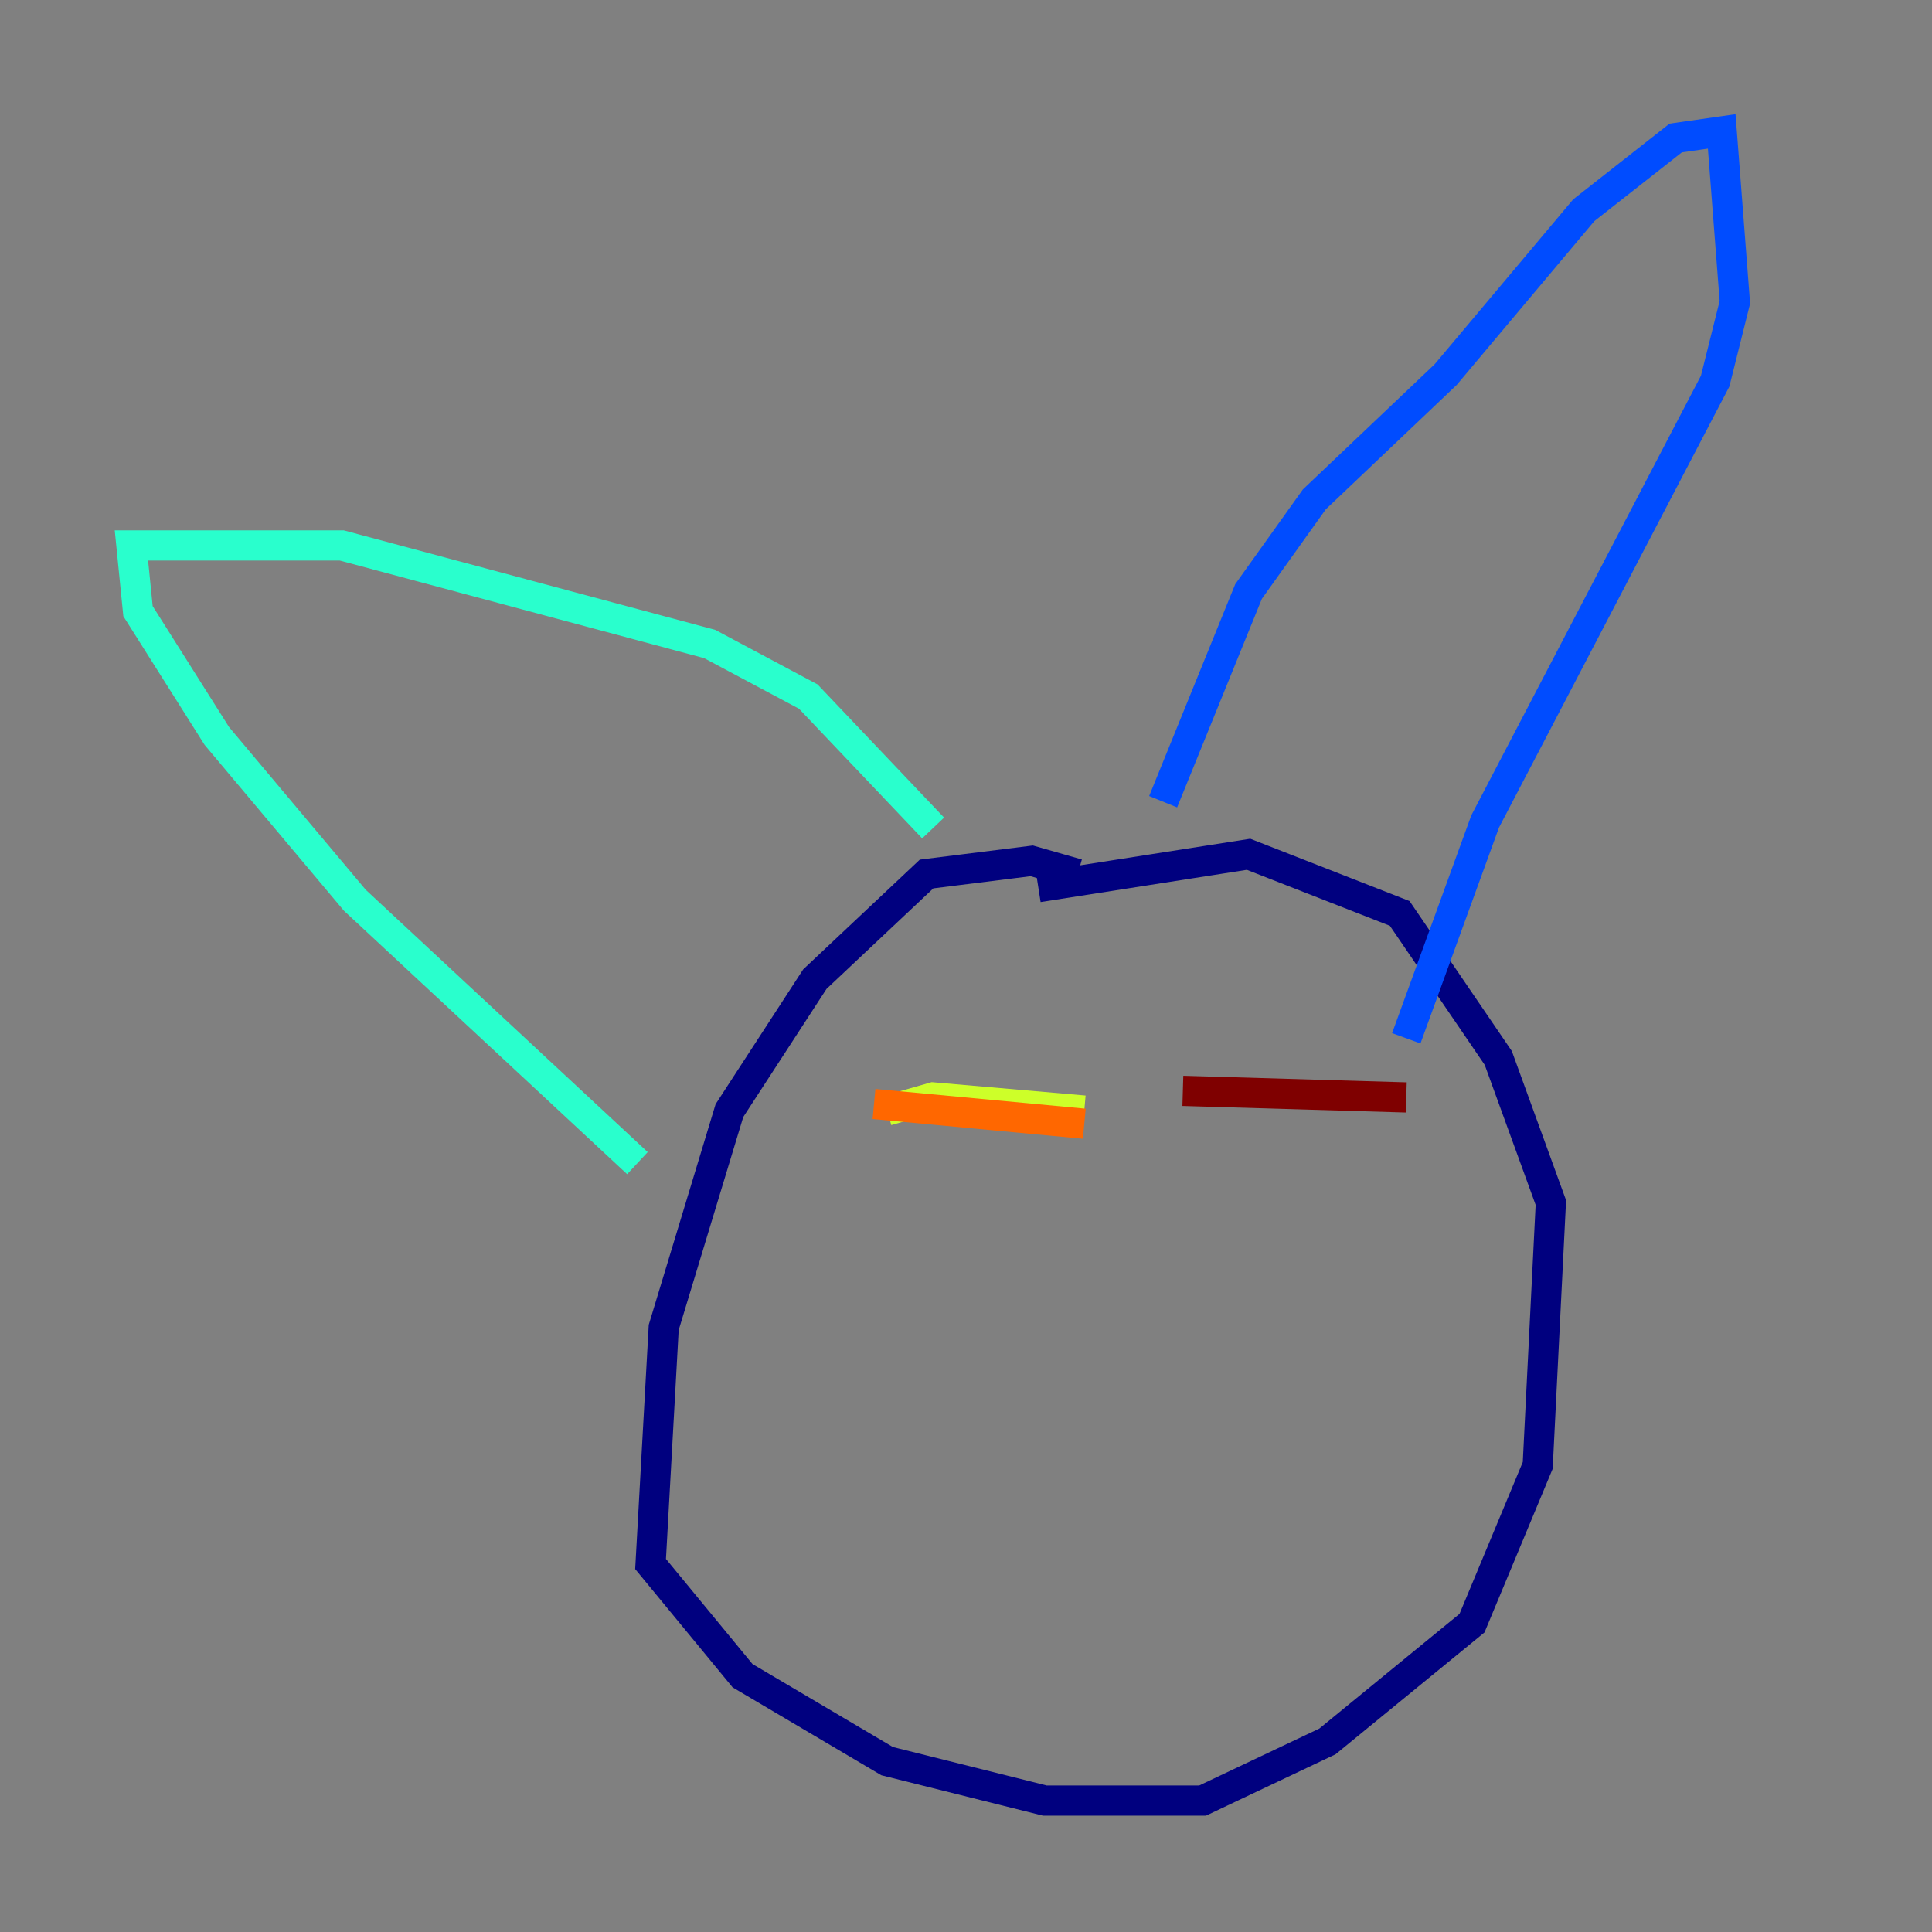 <?xml version="1.0" encoding="utf-8" ?>
<svg baseProfile="tiny" height="128" version="1.2" viewBox="0,0,128,128" width="128" xmlns="http://www.w3.org/2000/svg" xmlns:ev="http://www.w3.org/2001/xml-events" xmlns:xlink="http://www.w3.org/1999/xlink"><rect x="0" y="0" width="128" height="128" fill="#808080" stroke="none"/><defs /><polyline fill="none" points="71.401,57.905 68.354,57.034 61.388,57.905 53.986,64.871 48.327,73.578 43.973,87.946 43.102,103.619 49.197,111.02 58.776,116.68 69.225,119.293 79.674,119.293 87.946,115.374 97.524,107.537 101.878,97.088 102.748,79.674 99.265,70.095 92.735,60.517 82.721,56.599 68.789,58.776" stroke="#00007f" stroke-width="2" /><polyline fill="none" points="77.061,53.116 82.721,39.184 87.075,33.088 95.782,24.816 104.925,13.932 111.02,9.143 114.068,8.707 114.939,20.027 113.633,25.252 98.395,54.422 93.17,68.789" stroke="#004cff" stroke-width="2" /><polyline fill="none" points="61.823,54.857 53.551,46.15 47.02,42.667 22.64,36.136 8.707,36.136 9.143,40.49 14.367,48.762 23.51,59.646 42.231,77.061" stroke="#29ffcd" stroke-width="2" /><polyline fill="none" points="58.776,73.578 61.823,72.707 71.837,73.578" stroke="#cdff29" stroke-width="2" /><polyline fill="none" points="57.905,73.143 71.837,74.449" stroke="#ff6700" stroke-width="2" /><polyline fill="none" points="78.367,72.272 93.17,72.707" stroke="#7f0000" stroke-width="2" /></svg>